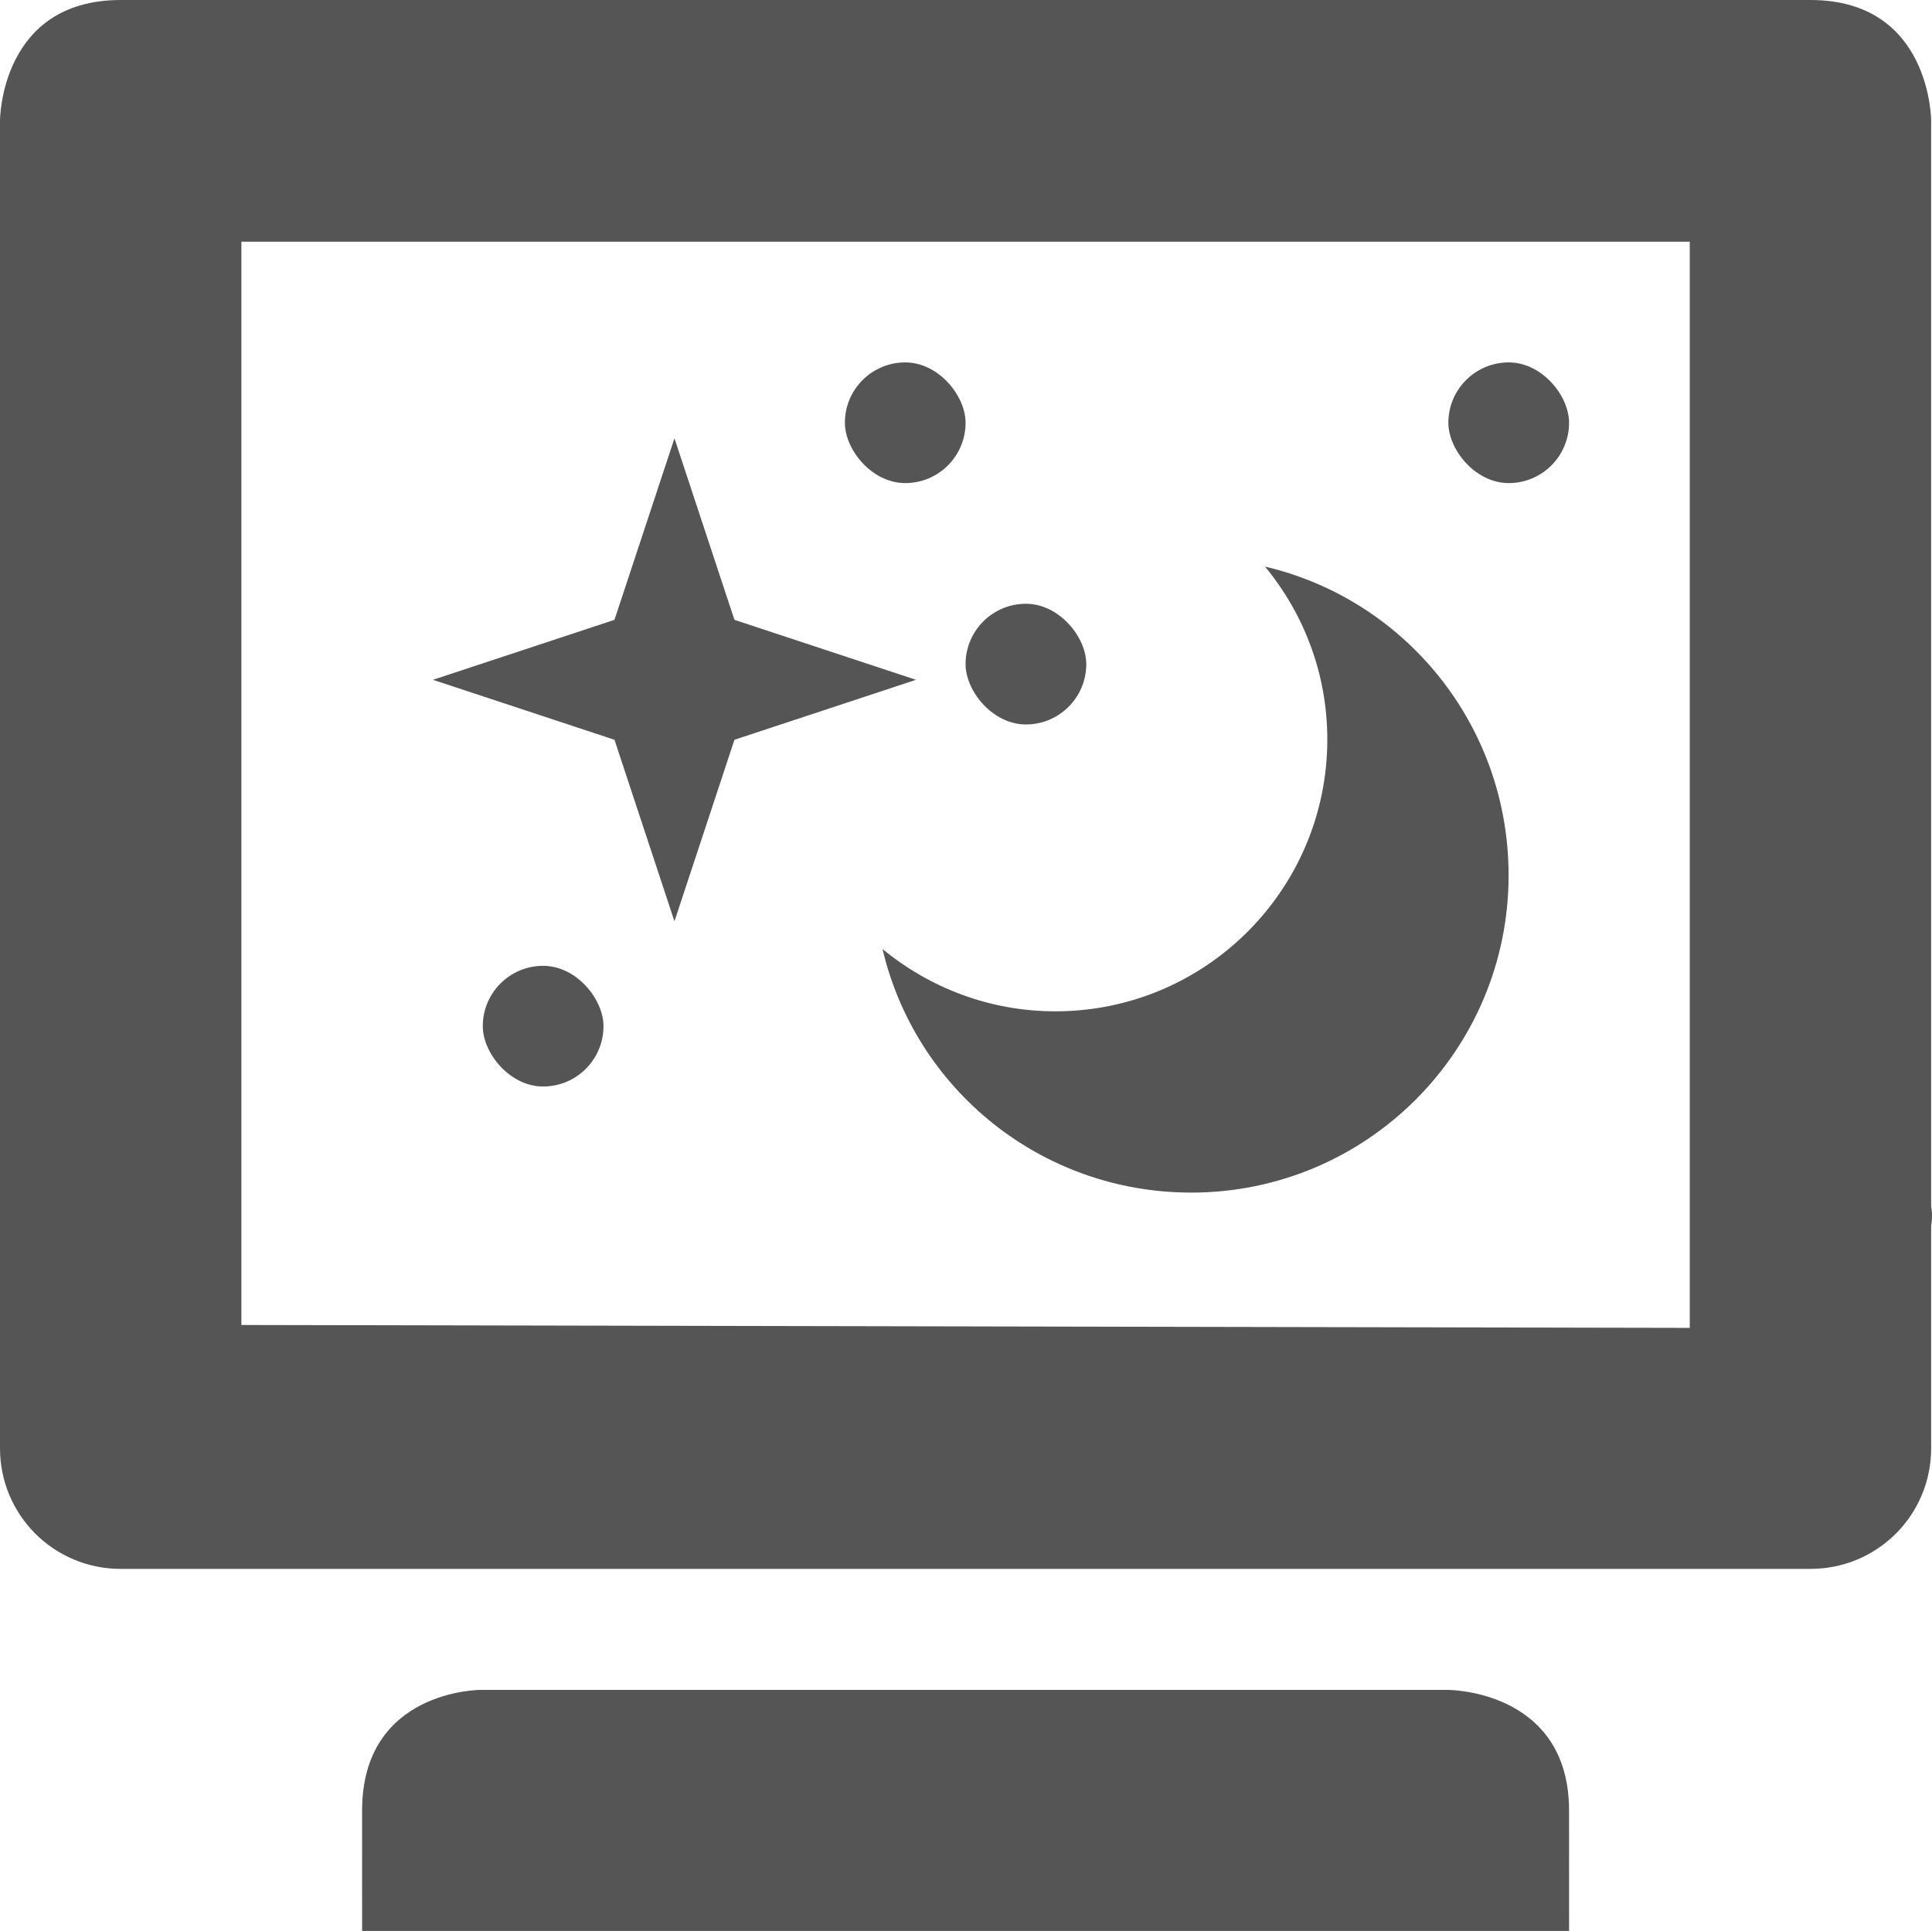 <?xml version='1.0' encoding='UTF-8' standalone='no'?>
<!-- Created with Inkscape (http://www.inkscape.org/) -->

<svg xmlns:cc='http://creativecommons.org/ns#' xmlns:dc='http://purl.org/dc/elements/1.1/' sodipodi:docname='preferences-desktop-screensaver-symbolic.svg' inkscape:export-filename='/home/sam/source-symbolic.png' inkscape:export-xdpi='270' inkscape:export-ydpi='270' height='16' id='svg7384' xmlns:inkscape='http://www.inkscape.org/namespaces/inkscape' xmlns:osb='http://www.openswatchbook.org/uri/2009/osb' xmlns:rdf='http://www.w3.org/1999/02/22-rdf-syntax-ns#' xmlns:sodipodi='http://sodipodi.sourceforge.net/DTD/sodipodi-0.dtd' style='enable-background:new' xmlns:svg='http://www.w3.org/2000/svg' version='1.1' inkscape:version='0.48.4 r9939' width='16.007' xmlns='http://www.w3.org/2000/svg'>
  <sodipodi:namedview inkscape:bbox-nodes='true' inkscape:bbox-paths='true' bordercolor='#666666' borderlayer='false' borderopacity='1' inkscape:current-layer='g6058' inkscape:cx='20.20868' inkscape:cy='-1.1239659' gridtolerance='10' inkscape:guide-bbox='true' guidetolerance='10' id='namedview88' inkscape:object-nodes='true' inkscape:object-paths='true' objecttolerance='10' pagecolor='#f7f7f7' inkscape:pageopacity='1' inkscape:pageshadow='2' showborder='true' showgrid='false' showguides='true' inkscape:showpageshadow='false' inkscape:snap-bbox='true' inkscape:snap-bbox-edge-midpoints='false' inkscape:snap-bbox-midpoints='false' inkscape:snap-center='false' inkscape:snap-global='true' inkscape:snap-grids='true' inkscape:snap-intersection-paths='true' inkscape:snap-midpoints='true' inkscape:snap-nodes='true' inkscape:snap-object-midpoints='true' inkscape:snap-others='true' inkscape:snap-page='false' inkscape:snap-smooth-nodes='true' inkscape:snap-to-guides='true' inkscape:window-height='706' inkscape:window-maximized='1' inkscape:window-width='1366' inkscape:window-x='0' inkscape:window-y='32' inkscape:zoom='1'>
    <inkscape:grid color='#000000' dotted='false' empcolor='#0800ff' empopacity='0.463' empspacing='4' enabled='true' id='grid4866' opacity='0.165' originx='-524px' originy='-156.003px' snapvisiblegridlinesonly='true' spacingx='0.25px' spacingy='0.25px' type='xygrid' visible='true'/>
  </sodipodi:namedview>
  <title id='title8473'>Paper Symbolic Icon Theme</title>
  <defs id='defs7386'>
    <linearGradient id='linearGradient5606' osb:paint='solid'>
      <stop id='stop5608' offset='0' style='stop-color:#000000;stop-opacity:1;'/>
    </linearGradient>
    <filter inkscape:collect='always' color-interpolation-filters='sRGB' id='filter7554'>
      <feBlend inkscape:collect='always' id='feBlend7556' in2='BackgroundImage' mode='darken'/>
    </filter>
  </defs>
  <g inkscape:groupmode='layer' id='layer9' inkscape:label='status' style='display:inline' transform='translate(-765,-60.997)'/>
  <g inkscape:groupmode='layer' id='layer10' inkscape:label='devices' style='display:inline;filter:url(#filter7554)' transform='translate(-765,-60.997)'/>
  <g inkscape:groupmode='layer' id='layer1' inkscape:label='places' style='display:inline' transform='translate(-524,-677.997)'/>
  <g inkscape:groupmode='layer' id='layer14' inkscape:label='mimetypes' style='display:inline' transform='translate(-765,-60.997)'/>
  <g inkscape:groupmode='layer' id='layer15' inkscape:label='emblems' style='display:inline' transform='translate(-765,-60.997)'/>
  <g inkscape:groupmode='layer' id='g71291' inkscape:label='emotes' style='display:inline' transform='translate(-765,-60.997)'/>
  <g inkscape:groupmode='layer' id='layer2' inkscape:label='categories' style='display:inline' transform='translate(-524,-527.997)'/>
  <g inkscape:groupmode='layer' id='g6058' inkscape:label='apps' style='display:inline' transform='translate(-524,-527.997)'>
    <path inkscape:connector-curvature='0' d='m 534.481,532.692 c 0.321,0.389 0.516,0.887 0.516,1.432 0,1.244 -1.009,2.253 -2.253,2.253 -0.544,0 -1.042,-0.195 -1.432,-0.516 0.272,1.161 1.314,2.018 2.558,2.018 1.452,0 2.629,-1.177 2.629,-2.629 0,-1.244 -0.857,-2.286 -2.018,-2.558 z' id='path5549' style='color:#555555;fill:#555555;fill-opacity:1;fill-rule:nonzero;stroke:none;stroke-width:1;marker:none;visibility:visible;display:inline;overflow:visible;enable-background:accumulate'/>
    <rect height='1' id='rect5595' rx='0.5' ry='0.5' style='color:#555555;fill:#555555;fill-opacity:1;fill-rule:nonzero;stroke:none;stroke-width:1;marker:none;visibility:visible;display:inline;overflow:visible;enable-background:accumulate' width='1' x='531' y='531'/>
    <path sodipodi:arg1='1.5707963' sodipodi:arg2='2.3561945' sodipodi:cx='265' sodipodi:cy='390' d='M 265,393 264.255,390.745 262,390 264.255,389.255 265,387 265.745,389.255 268,390 l -2.255,0.745 z' inkscape:flatsided='false' id='path11638' sodipodi:r1='3' sodipodi:r2='1.0537004' inkscape:randomized='0' inkscape:rounded='0' sodipodi:sides='4' style='color:#000000;fill:#555555;fill-opacity:1;fill-rule:nonzero;stroke:none;stroke-width:1;marker:none;visibility:visible;display:inline;overflow:visible;enable-background:accumulate' transform='matrix(0.667,0,0,0.667,352.833,273.5)' inkscape:transform-center-x='-0.23312083' inkscape:transform-center-y='-0.086240067' sodipodi:type='star'/>
    
    
    <path inkscape:connector-curvature='0' d='m 525,527.997 c -1,0 -1,1 -1,1 l 0,11 c 0,0.554 0.446,1 1,1 l 14,0 c 0.554,0 1,-0.446 1,-1 l 0,-1.844 c 0.016,-0.094 0,-0.156 0,-0.156 l 0,-9 c 0,0 0,-1 -1,-1 z M 526,530 l 12,0 0,9 -12,-0.024 z m 1,13 2e-4,0.997 10,0 L 537,543 c 0,-1 -1,-1 -1,-1 l -8.022,0 c 0,0 -0.978,0 -0.978,1 z' id='path8159' sodipodi:nodetypes='sccssscccsscccccccccccc' style='fill:#555555;fill-opacity:1;stroke:none'/>
    <rect height='1' id='rect8197' rx='0.5' ry='0.5' style='color:#555555;fill:#555555;fill-opacity:1;fill-rule:nonzero;stroke:none;stroke-width:1;marker:none;visibility:visible;display:inline;overflow:visible;enable-background:accumulate' width='1' x='532' y='533'/>
    <rect height='1' id='rect8199' rx='0.5' ry='0.5' style='color:#555555;fill:#555555;fill-opacity:1;fill-rule:nonzero;stroke:none;stroke-width:1;marker:none;visibility:visible;display:inline;overflow:visible;enable-background:accumulate' width='1' x='536' y='531'/>
    <rect height='1' id='rect8201' rx='0.5' ry='0.5' style='color:#555555;fill:#555555;fill-opacity:1;fill-rule:nonzero;stroke:none;stroke-width:1;marker:none;visibility:visible;display:inline;overflow:visible;enable-background:accumulate' width='1' x='528' y='536'/>
  </g>
  <g inkscape:groupmode='layer' id='layer12' inkscape:label='actions' style='display:inline' transform='translate(-765,-60.997)'/>
</svg>
